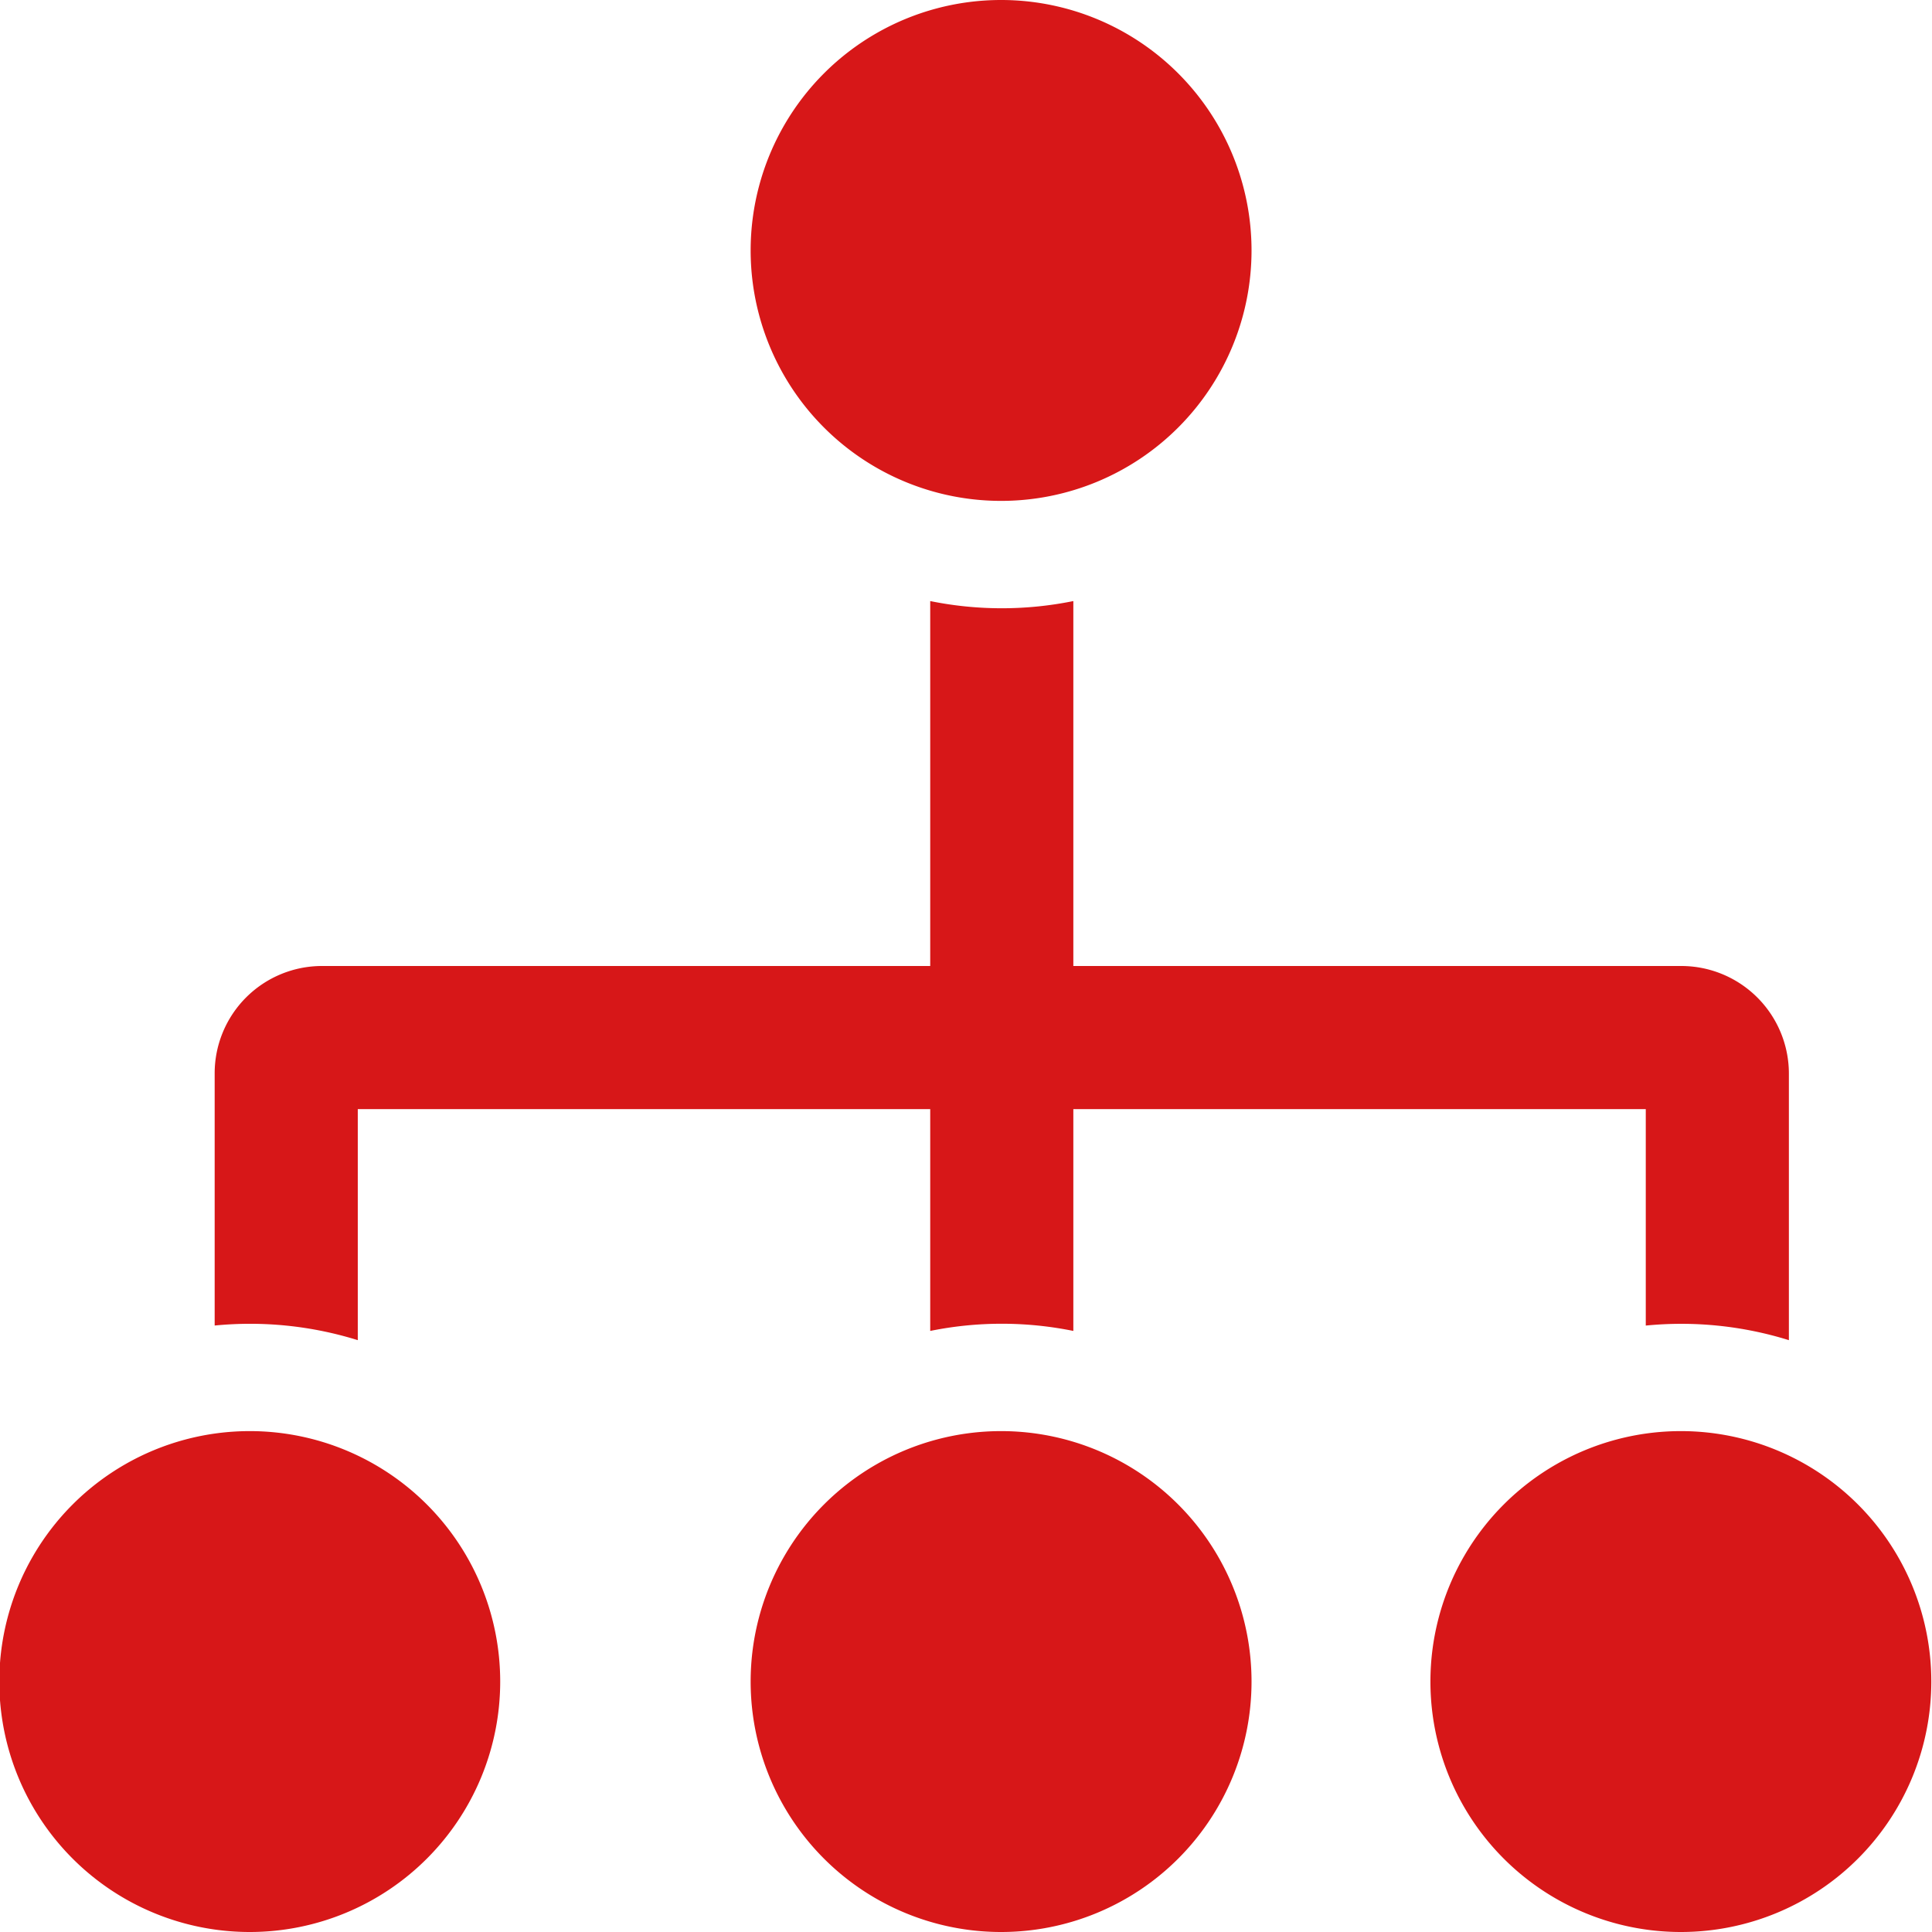 <?xml version="1.0" standalone="no"?><!DOCTYPE svg PUBLIC "-//W3C//DTD SVG 1.1//EN" "http://www.w3.org/Graphics/SVG/1.1/DTD/svg11.dtd"><svg t="1498122986047" class="icon" style="" viewBox="0 0 1024 1024" version="1.1" xmlns="http://www.w3.org/2000/svg" p-id="15490" xmlns:xlink="http://www.w3.org/1999/xlink" width="200" height="200"><defs><style type="text/css"></style></defs><path d="M948.148 710.315v-141.521A57.06 57.06 0 0 0 891.089 512H568.889V318.578a190.502 190.502 0 0 1-75.852 0V512H170.837A56.889 56.889 0 0 0 113.778 568.794v133.765a191.905 191.905 0 0 1 75.852 7.756V587.852h303.407v117.57a190.502 190.502 0 0 1 75.852 0V587.852h303.407v114.726a191.905 191.905 0 0 1 75.852 7.737zM132.741 1024a132.741 132.741 0 1 1 0-265.481 132.741 132.741 0 0 1 0 265.481z m398.222 0a132.741 132.741 0 1 1 0-265.481 132.741 132.741 0 0 1 0 265.481z m360.296 0a132.741 132.741 0 1 1 0-265.481 132.741 132.741 0 0 1 0 265.481zM530.963 265.481a132.741 132.741 0 1 1 0-265.481 132.741 132.741 0 0 1 0 265.481z" p-id="15491" fill="#d71718"></path></svg>
